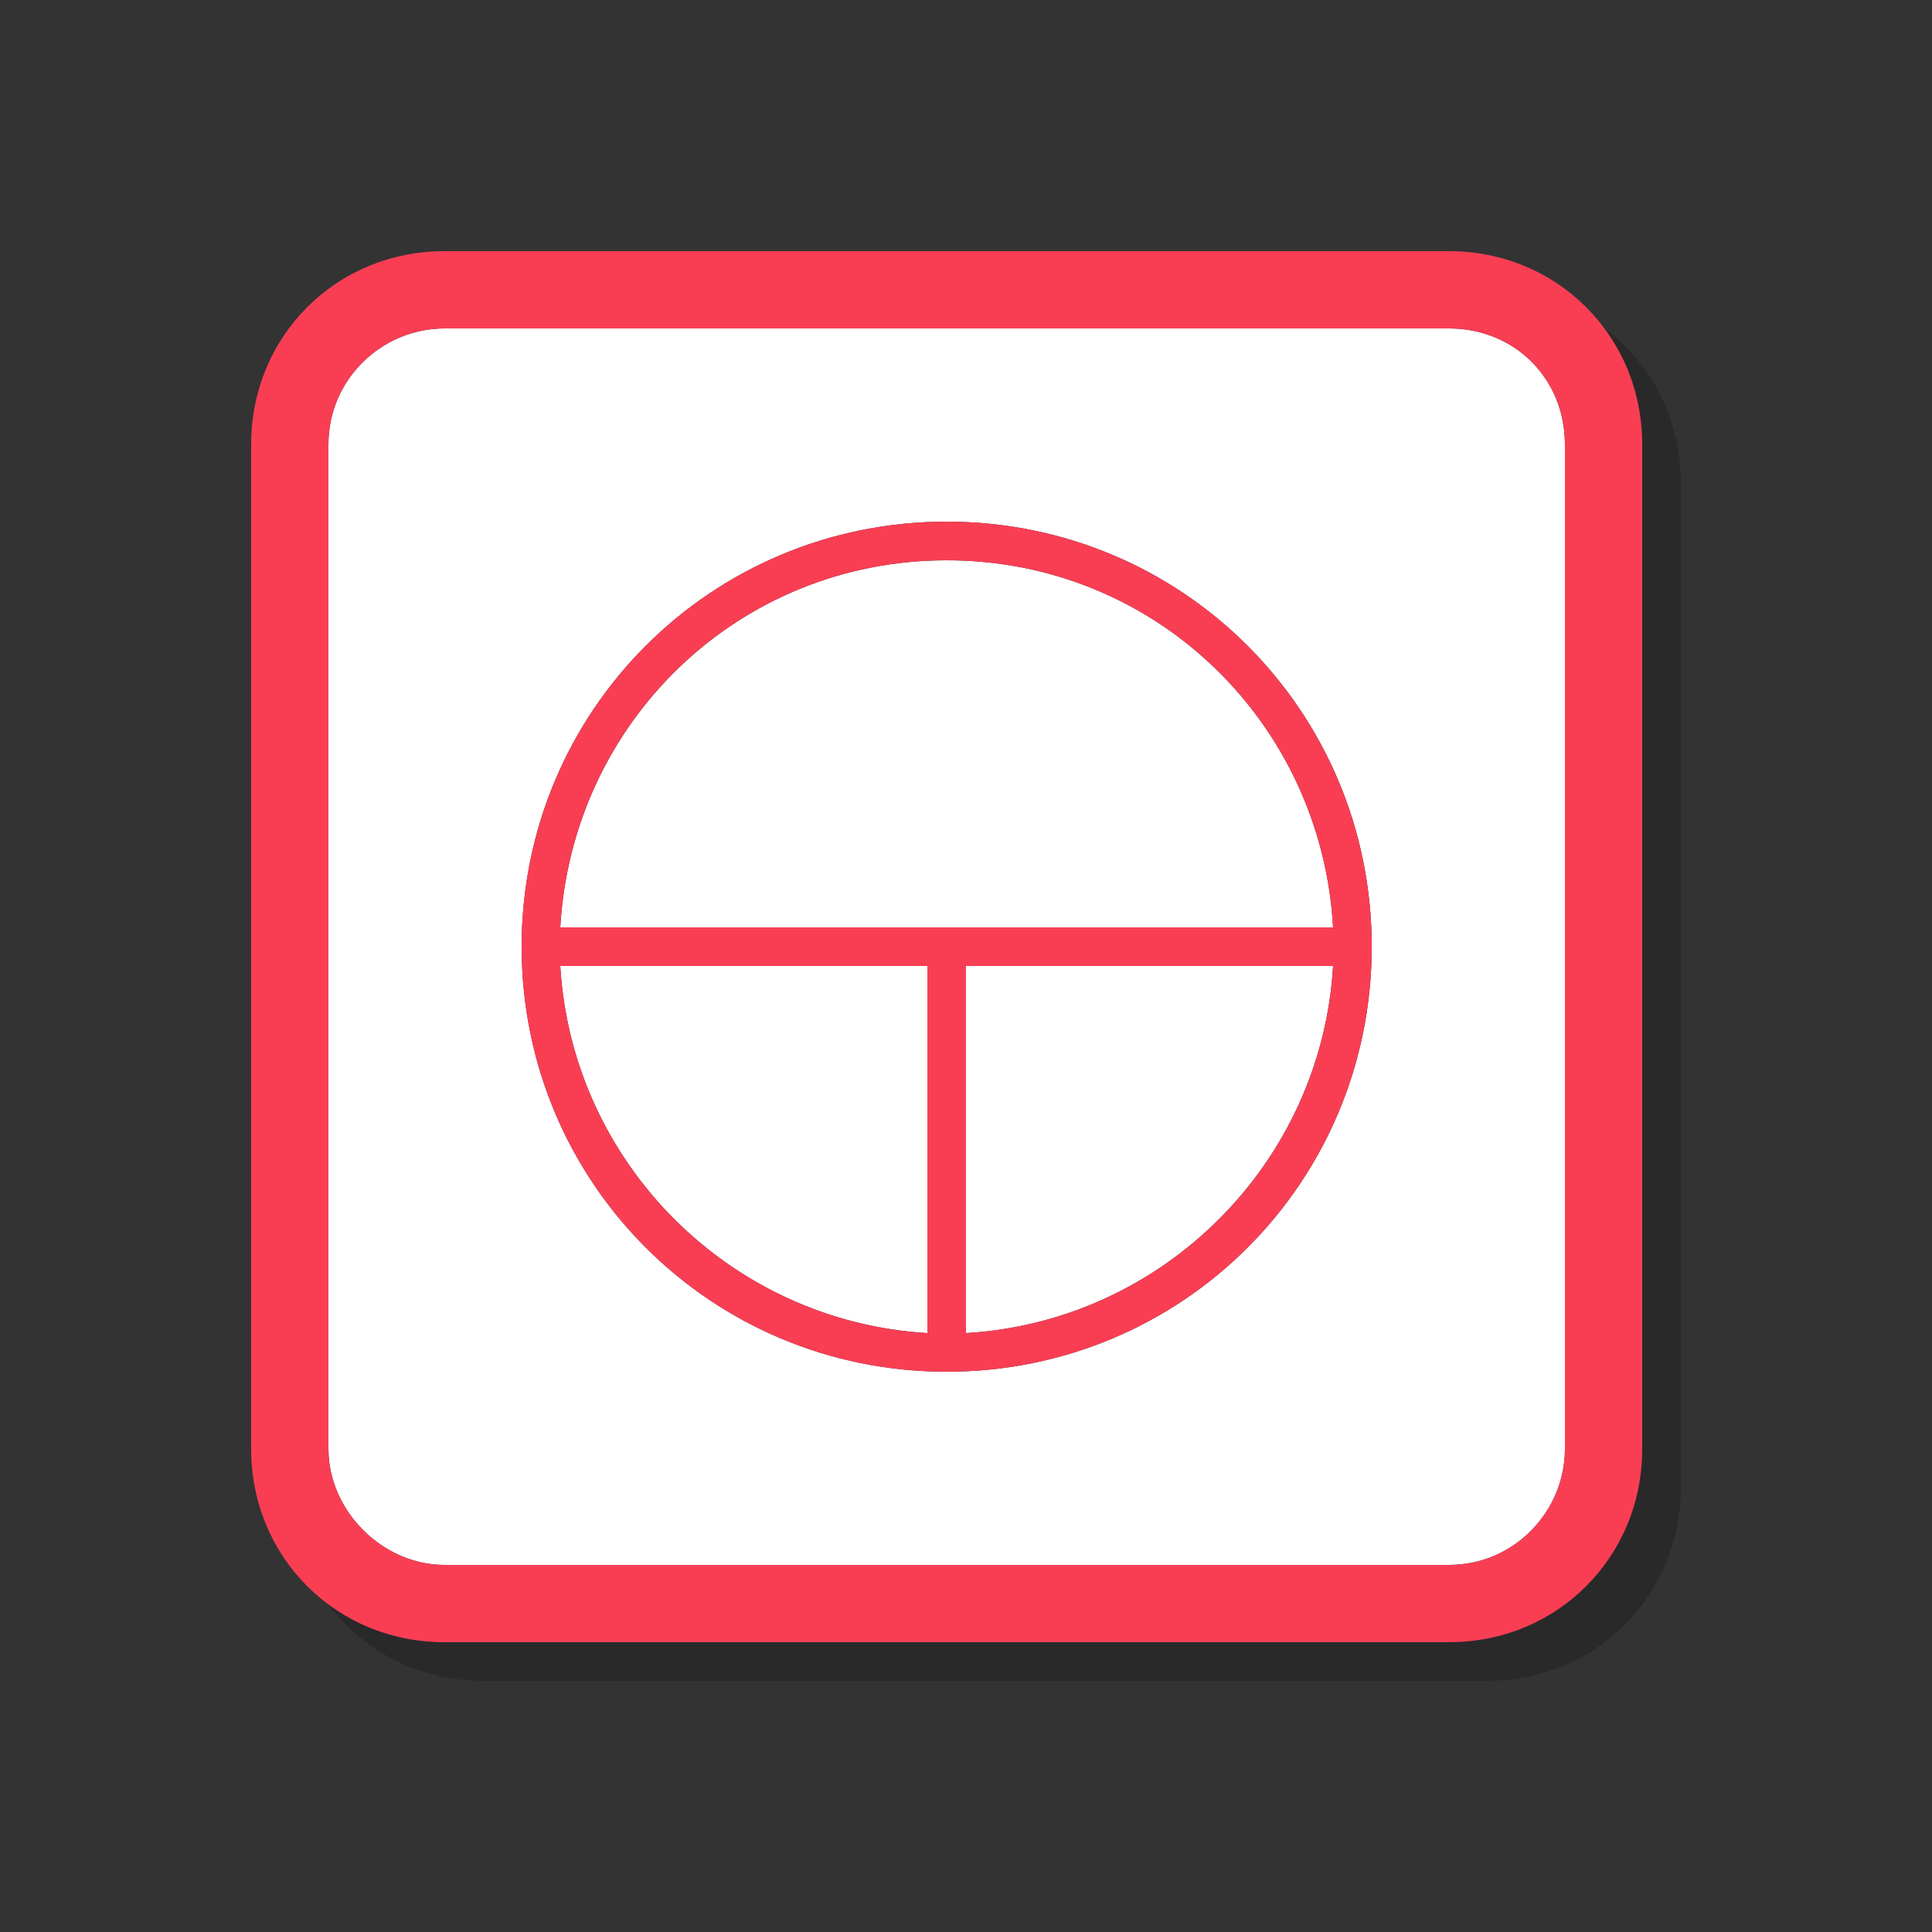 <?xml version="1.0" encoding="utf-8"?>
<!-- Generator: Adobe Illustrator 21.0.2, SVG Export Plug-In . SVG Version: 6.00 Build 0)  -->
<svg version="1.1" id="图层_1" xmlns="http://www.w3.org/2000/svg" xmlns:xlink="http://www.w3.org/1999/xlink" x="0px" y="0px"
	 viewBox="0 0 50 50" style="enable-background:new 0 0 50 50;" xml:space="preserve">
<rect x="0" y="0" width="50" height="50" fill="#333333" stroke="none"/>
<style type="text/css">
	.st0{opacity:0.2;}
	.st1{fill:#FFFFFF;}
	.st2{fill:#F93E54;}
</style>
<g>
	<g class="st0">
		<polygon points="15.5,25.5 15.5,25.5 15.5,25.5 		"/>
		<path d="M25,26h-9.5c0.3,5.1,4.4,9.2,9.5,9.5V26z"/>
		<path d="M35.5,25c-0.3-5.3-4.6-9.5-10-9.5c-5.4,0-9.7,4.2-10,9.5H35.5z"/>
		<path d="M26,26v9.5c5.1-0.3,9.2-4.4,9.5-9.5H26z"/>
		<path d="M38.5,9.5h-26c-1.6,0-3,1.3-3,3v26c0,1.6,1.4,3,3,3h26c1.7,0,3-1.4,3-3v-26C41.5,10.8,40.2,9.5,38.5,9.5z M25.5,36.5
			c-6.1,0-11-4.9-11-11s4.9-11,11-11s11,4.9,11,11S31.6,36.5,25.5,36.5z"/>
		<path d="M38.5,7.5h-26c-2.8,0-5,2.2-5,5v26c0,2.8,2.2,5,5,5h26c2.8,0,5-2.2,5-5v-26C43.5,9.7,41.3,7.5,38.5,7.5z M41.5,38.5
			c0,1.6-1.3,3-3,3h-26c-1.6,0-3-1.4-3-3v-26c0-1.7,1.4-3,3-3h26c1.7,0,3,1.3,3,3V38.5z"/>
		<path d="M25.5,14.5c-6.1,0-11,4.9-11,11s4.9,11,11,11s11-4.9,11-11S31.6,14.5,25.5,14.5z M25.5,15.5c5.4,0,9.7,4.2,10,9.5H15.5
			C15.8,19.7,20.1,15.5,25.5,15.5z M15.5,25.5L15.5,25.5C15.5,25.5,15.5,25.5,15.5,25.5C15.5,25.5,15.5,25.5,15.5,25.5z M15.5,26H25
			v9.5C19.9,35.2,15.8,31.1,15.5,26z M26,35.5V26h9.5C35.2,31.1,31.1,35.2,26,35.5z"/>
	</g>
	<g>
		<g>
			<polygon class="st1" points="14.5,24.5 14.5,24.5 14.5,24.5 			"/>
			<path class="st1" d="M24,25h-9.5c0.3,5.1,4.4,9.2,9.5,9.5V25z"/>
			<path class="st1" d="M34.5,24c-0.3-5.3-4.6-9.5-10-9.5c-5.4,0-9.7,4.2-10,9.5H34.5z"/>
			<path class="st1" d="M25,25v9.5c5.1-0.3,9.2-4.4,9.5-9.5H25z"/>
			<path class="st1" d="M37.5,8.5h-26c-1.6,0-3,1.3-3,3v26c0,1.6,1.4,3,3,3h26c1.7,0,3-1.4,3-3v-26C40.5,9.8,39.2,8.5,37.5,8.5z
				 M24.5,35.5c-6.1,0-11-4.9-11-11s4.9-11,11-11s11,4.9,11,11S30.6,35.5,24.5,35.5z"/>
			<path class="st2" d="M37.5,6.5h-26c-2.8,0-5,2.2-5,5v26c0,2.8,2.2,5,5,5h26c2.8,0,5-2.2,5-5v-26C42.5,8.7,40.3,6.5,37.5,6.5z
				 M40.5,37.5c0,1.6-1.3,3-3,3h-26c-1.6,0-3-1.4-3-3v-26c0-1.7,1.4-3,3-3h26c1.7,0,3,1.3,3,3V37.5z"/>
			<path class="st2" d="M24.5,13.5c-6.1,0-11,4.9-11,11s4.9,11,11,11s11-4.9,11-11S30.6,13.5,24.5,13.5z M24.5,14.5
				c5.4,0,9.7,4.2,10,9.5H14.5C14.8,18.7,19.1,14.5,24.5,14.5z M14.5,24.5L14.5,24.5C14.5,24.5,14.5,24.5,14.5,24.5
				C14.5,24.5,14.5,24.5,14.5,24.5z M14.5,25H24v9.5C18.9,34.2,14.8,30.1,14.5,25z M25,34.5V25h9.5C34.2,30.1,30.1,34.2,25,34.5z"/>
		</g>
	</g>
</g>
</svg>

